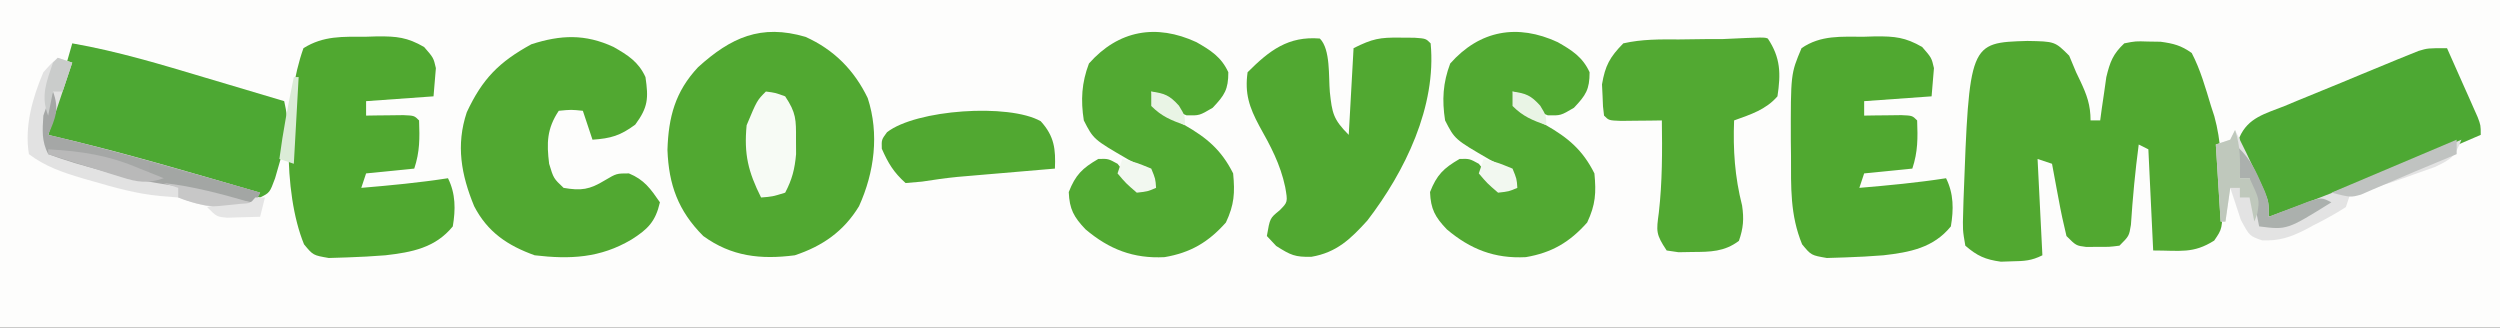 <?xml version="1.0" encoding="UTF-8"?>
<svg version="1.1" xmlns="http://www.w3.org/2000/svg" width="519" height="68">
<rect width="100%" height="100%" fill="#333333" stroke="none"/>
<path d="M0 0 C171.27 0 342.54 0 519 0 C519 22.44 519 44.88 519 68 C347.73 68 176.46 68 0 68 C0 45.56 0 23.12 0 0 Z " fill="#FDFDFC" transform="translate(0,0)"/>
<path d="M0 0 C5.728 0.103 5.728 0.103 8.688 3.062 C9.162 4.197 9.636 5.331 10.125 6.5 C10.564 7.417 10.564 7.417 11.012 8.352 C12.358 11.214 13.125 13.312 13.125 16.5 C13.785 16.5 14.445 16.5 15.125 16.5 C15.289 15.27 15.289 15.27 15.457 14.016 C15.695 12.399 15.695 12.399 15.938 10.75 C16.088 9.683 16.239 8.615 16.395 7.516 C17.158 4.362 17.767 2.72 20.125 0.5 C22.465 0.039 22.465 0.039 25.062 0.125 C25.917 0.138 26.772 0.151 27.652 0.164 C30.335 0.529 31.917 0.928 34.125 2.5 C35.948 5.985 36.985 9.742 38.125 13.5 C38.469 14.554 38.469 14.554 38.82 15.629 C40.26 20.811 40.359 26.03 40.438 31.375 C40.455 32.125 40.473 32.876 40.491 33.649 C40.484 38.976 40.484 38.976 38.793 41.445 C34.415 44.213 31.76 43.5 26.125 43.5 C25.63 33.105 25.63 33.105 25.125 22.5 C24.465 22.17 23.805 21.84 23.125 21.5 C22.391 27.057 21.87 32.586 21.504 38.18 C21.125 40.5 21.125 40.5 19.125 42.5 C17.031 42.766 17.031 42.766 14.625 42.75 C13.831 42.755 13.037 42.76 12.219 42.766 C10.125 42.5 10.125 42.5 8.125 40.5 C7.501 37.951 6.966 35.453 6.5 32.875 C6.366 32.169 6.232 31.462 6.094 30.734 C5.764 28.991 5.444 27.246 5.125 25.5 C4.135 25.17 3.145 24.84 2.125 24.5 C2.455 31.1 2.785 37.7 3.125 44.5 C0.826 45.649 -0.63 45.698 -3.188 45.75 C-3.947 45.776 -4.706 45.802 -5.488 45.828 C-8.713 45.385 -10.404 44.642 -12.875 42.5 C-13.434 39.234 -13.434 39.234 -13.312 35.25 C-13.293 34.544 -13.273 33.838 -13.253 33.111 C-12.039 0.353 -12.039 0.353 0 0 Z " fill="#51A830" transform="translate(420.875,8.5)"/>
<path d="M0 0 C5.89 2.639 10.125 6.91 12.922 12.715 C15.347 20.144 14.301 28.129 11.117 35.152 C7.936 40.38 3.534 43.436 -2.219 45.348 C-9.315 46.26 -15.352 45.602 -21.219 41.348 C-26.433 36.133 -28.39 30.692 -28.656 23.473 C-28.443 16.634 -27.048 11.374 -22.312 6.309 C-15.499 0.13 -9.252 -2.72 0 0 Z " fill="#51A831" transform="translate(167.219,7.652)"/>
<path d="M0 0 C2.963 1.694 5.169 3.064 6.625 6.25 C7.267 10.663 7.177 12.504 4.5 16.125 C1.394 18.421 -0.564 18.984 -4.375 19.25 C-5.035 17.27 -5.695 15.29 -6.375 13.25 C-8.791 13 -8.791 13 -11.375 13.25 C-13.855 16.97 -13.903 19.942 -13.375 24.25 C-12.455 27.288 -12.455 27.288 -10.375 29.25 C-6.725 29.885 -4.984 29.621 -1.812 27.688 C0.625 26.25 0.625 26.25 3.188 26.25 C6.382 27.56 7.687 29.45 9.625 32.25 C8.702 36.288 7.073 37.869 3.688 40 C-2.777 43.818 -8.985 44.115 -16.375 43.25 C-22.003 41.222 -26.156 38.436 -28.938 33.062 C-31.62 26.555 -32.759 20.379 -30.469 13.547 C-27.232 6.618 -23.785 3.116 -17.062 -0.562 C-10.964 -2.526 -5.884 -2.731 0 0 Z " fill="#51A831" transform="translate(127.375,9.75)"/>
<path d="M0 0 C1.198 -0.037 1.198 -0.037 2.42 -0.074 C6.406 -0.094 8.59 0.102 12.109 2.133 C14.062 4.375 14.062 4.375 14.551 6.516 C14.388 8.469 14.225 10.422 14.062 12.375 C9.443 12.705 4.822 13.035 0.062 13.375 C0.062 14.365 0.062 15.355 0.062 16.375 C0.773 16.363 1.483 16.352 2.215 16.34 C3.134 16.331 4.053 16.322 5 16.312 C5.917 16.301 6.833 16.289 7.777 16.277 C10.062 16.375 10.062 16.375 11.062 17.375 C11.198 21.038 11.227 23.881 10.062 27.375 C5.112 27.87 5.112 27.87 0.062 28.375 C-0.268 29.365 -0.598 30.355 -0.938 31.375 C5.092 30.863 11.083 30.305 17.062 29.375 C18.673 32.597 18.65 35.89 18.062 39.375 C14.418 43.842 9.552 44.742 4.062 45.375 C1.425 45.578 -1.172 45.733 -3.812 45.812 C-5.089 45.852 -6.365 45.892 -7.68 45.934 C-10.938 45.375 -10.938 45.375 -12.82 43.098 C-15.324 36.996 -15.121 31.276 -15.125 24.75 C-15.137 23.707 -15.149 22.664 -15.162 21.59 C-15.188 7.711 -15.188 7.711 -12.938 2.375 C-8.936 -0.379 -4.68 0.008 0 0 Z " fill="#50A830" transform="translate(386.938,7.625)"/>
<path d="M0 0 C1.198 -0.037 1.198 -0.037 2.42 -0.074 C6.406 -0.094 8.59 0.102 12.109 2.133 C14.062 4.375 14.062 4.375 14.551 6.516 C14.388 8.469 14.225 10.422 14.062 12.375 C9.443 12.705 4.822 13.035 0.062 13.375 C0.062 14.365 0.062 15.355 0.062 16.375 C0.773 16.363 1.483 16.352 2.215 16.34 C3.134 16.331 4.053 16.322 5 16.312 C5.917 16.301 6.833 16.289 7.777 16.277 C10.062 16.375 10.062 16.375 11.062 17.375 C11.198 21.038 11.227 23.881 10.062 27.375 C5.112 27.87 5.112 27.87 0.062 28.375 C-0.268 29.365 -0.598 30.355 -0.938 31.375 C5.092 30.863 11.083 30.305 17.062 29.375 C18.673 32.597 18.65 35.89 18.062 39.375 C14.418 43.842 9.552 44.742 4.062 45.375 C1.425 45.578 -1.172 45.733 -3.812 45.812 C-5.089 45.852 -6.365 45.892 -7.68 45.934 C-10.938 45.375 -10.938 45.375 -12.82 43.098 C-17.271 32.25 -16.9 13.383 -12.938 2.375 C-8.762 -0.241 -4.781 0.008 0 0 Z " fill="#50A830" transform="translate(75.938,7.625)"/>
<path d="M0 0 C2.932 1.668 5.189 3.091 6.625 6.25 C6.625 9.839 5.855 11.007 3.375 13.625 C0.625 15.25 0.625 15.25 -2.062 15.188 C-4.375 14.25 -4.375 14.25 -6.375 11.25 C-7.365 10.92 -8.355 10.59 -9.375 10.25 C-7.91 14.078 -6.06 15.281 -2.5 17.188 C2.159 19.843 5.194 22.388 7.625 27.25 C8.013 31.289 7.864 33.742 6.125 37.438 C2.492 41.524 -1.192 43.706 -6.613 44.633 C-13.078 44.968 -18.101 43.019 -23.02 38.859 C-25.456 36.309 -26.359 34.659 -26.5 31.125 C-25.099 27.543 -23.686 26.175 -20.375 24.25 C-18.312 24.188 -18.312 24.188 -16.375 25.25 C-15.037 26.913 -13.703 28.579 -12.375 30.25 C-11.385 30.25 -10.395 30.25 -9.375 30.25 C-9.375 29.26 -9.375 28.27 -9.375 27.25 C-11.474 25.724 -11.474 25.724 -14.125 24.375 C-21.363 20.182 -21.363 20.182 -23.375 16.25 C-24.034 12.008 -23.831 8.458 -22.312 4.438 C-16.153 -2.517 -8.324 -3.849 0 0 Z " fill="#52A932" transform="translate(323.375,8.75)"/>
<path d="M0 0 C2.932 1.668 5.189 3.091 6.625 6.25 C6.625 9.839 5.855 11.007 3.375 13.625 C0.625 15.25 0.625 15.25 -2.062 15.188 C-4.375 14.25 -4.375 14.25 -6.375 11.25 C-7.365 10.92 -8.355 10.59 -9.375 10.25 C-7.91 14.078 -6.06 15.281 -2.5 17.188 C2.159 19.843 5.194 22.388 7.625 27.25 C8.013 31.289 7.864 33.742 6.125 37.438 C2.492 41.524 -1.192 43.706 -6.613 44.633 C-13.078 44.968 -18.101 43.019 -23.02 38.859 C-25.456 36.309 -26.359 34.659 -26.5 31.125 C-25.099 27.543 -23.686 26.175 -20.375 24.25 C-18.312 24.188 -18.312 24.188 -16.375 25.25 C-15.037 26.913 -13.703 28.579 -12.375 30.25 C-11.385 30.25 -10.395 30.25 -9.375 30.25 C-9.375 29.26 -9.375 28.27 -9.375 27.25 C-11.474 25.724 -11.474 25.724 -14.125 24.375 C-21.363 20.182 -21.363 20.182 -23.375 16.25 C-24.034 12.008 -23.831 8.458 -22.312 4.438 C-16.153 -2.517 -8.324 -3.849 0 0 Z " fill="#52A932" transform="translate(248.375,8.75)"/>
<path d="M0 0 C2.249 2.249 1.789 7.914 2.074 11.098 C2.544 15.47 2.774 16.774 6 20 C6.33 14.06 6.66 8.12 7 2 C10.947 0.027 12.452 -0.25 16.688 -0.188 C17.661 -0.181 18.634 -0.175 19.637 -0.168 C22 0 22 0 23 1 C24.26 14.104 17.674 27.614 9.863 37.781 C6.378 41.625 3.475 44.419 -1.75 45.312 C-5.172 45.384 -6.022 44.986 -9.062 43.062 C-9.702 42.382 -10.341 41.701 -11 41 C-10.361 37.291 -10.361 37.291 -8.375 35.688 C-6.644 33.953 -6.644 33.953 -7.191 30.836 C-8.191 26.092 -10.218 22.33 -12.561 18.162 C-14.645 14.273 -15.623 11.41 -15 7 C-10.437 2.437 -6.553 -0.531 0 0 Z " fill="#51A831" transform="translate(274,8)"/>
<path d="M0 0 C2.665 3.998 2.712 7.299 2 12 C-0.427 14.786 -3.558 15.757 -7 17 C-7.236 23.166 -6.856 28.682 -5.34 34.676 C-4.932 37.465 -5.075 39.333 -6 42 C-9.003 44.269 -11.945 44.298 -15.625 44.312 C-16.587 44.329 -17.548 44.346 -18.539 44.363 C-19.351 44.243 -20.163 44.124 -21 44 C-23.285 40.572 -23.145 40.018 -22.625 36.125 C-21.898 29.735 -21.908 23.424 -22 17 C-22.782 17.012 -23.565 17.023 -24.371 17.035 C-25.383 17.044 -26.395 17.053 -27.438 17.062 C-28.447 17.074 -29.456 17.086 -30.496 17.098 C-33 17 -33 17 -34 16 C-34.238 14.145 -34.238 14.145 -34.312 11.812 C-34.35 11.056 -34.387 10.299 -34.426 9.52 C-33.765 5.611 -32.805 3.854 -30 1 C-26.152 0.125 -22.37 0.161 -18.438 0.188 C-16.353 0.163 -14.268 0.136 -12.184 0.105 C-10.8 0.108 -10.8 0.108 -9.388 0.11 C-0.745 -0.288 -0.745 -0.288 0 0 Z " fill="#52A932" transform="translate(367,8)"/>
<path d="M0 0 C9.43 1.644 18.47 4.385 27.625 7.125 C29.217 7.598 30.81 8.071 32.402 8.543 C36.27 9.691 40.135 10.844 44 12 C45.117 16.68 44.561 19.609 43.188 24.25 C42.83 25.493 42.473 26.735 42.105 28.016 C41 31 41 31 39 32 C37.178 31.671 37.178 31.671 34.949 31.028 C34.115 30.791 33.281 30.554 32.421 30.309 C31.519 30.045 30.617 29.78 29.688 29.508 C28.763 29.242 27.838 28.977 26.885 28.704 C24.928 28.14 22.971 27.573 21.015 27.003 C18.014 26.129 15.011 25.265 12.008 24.402 C10.109 23.855 8.211 23.307 6.312 22.758 C5.41 22.497 4.508 22.237 3.579 21.969 C2.327 21.603 2.327 21.603 1.051 21.231 C-0.053 20.91 -0.053 20.91 -1.178 20.583 C-3 20 -3 20 -5 19 C-3.432 12.636 -1.857 6.286 0 0 Z " fill="#4DA833" transform="translate(15,9)"/>
<path d="M0 0 C1.171 2.623 2.337 5.248 3.5 7.875 C3.834 8.621 4.168 9.368 4.512 10.137 C4.828 10.852 5.143 11.568 5.469 12.305 C5.762 12.965 6.055 13.624 6.357 14.304 C7 16 7 16 7 18 C1.381 20.43 -4.243 22.851 -9.87 25.263 C-11.784 26.085 -13.697 26.91 -15.608 27.737 C-18.356 28.925 -21.107 30.104 -23.859 31.281 C-24.714 31.653 -25.568 32.025 -26.448 32.408 C-27.249 32.748 -28.049 33.089 -28.874 33.439 C-29.576 33.741 -30.277 34.043 -31 34.355 C-33 35 -33 35 -37 35 C-38.038 32.777 -39.055 30.549 -40.062 28.312 C-40.504 27.374 -40.504 27.374 -40.955 26.416 C-42.135 23.764 -42.983 21.441 -43.093 18.527 C-41.31 14.404 -37.744 13.611 -33.73 12.012 C-32.898 11.664 -32.065 11.316 -31.208 10.957 C-29.445 10.224 -27.679 9.501 -25.909 8.787 C-23.201 7.693 -20.505 6.571 -17.811 5.443 C-16.097 4.735 -14.383 4.029 -12.668 3.324 C-11.861 2.99 -11.053 2.656 -10.221 2.311 C-9.464 2.007 -8.707 1.703 -7.927 1.389 C-6.932 0.986 -6.932 0.986 -5.917 0.574 C-4 0 -4 0 0 0 Z " fill="#4DA833" transform="translate(508,10)"/>
<path d="M0 0 C2.838 3.128 3.113 5.803 2.941 9.832 C2.287 9.887 1.632 9.943 0.957 10 C-2.048 10.255 -5.053 10.512 -8.059 10.77 C-9.089 10.857 -10.119 10.944 -11.18 11.033 C-12.698 11.164 -12.698 11.164 -14.246 11.297 C-15.238 11.382 -16.23 11.466 -17.252 11.553 C-19.741 11.8 -22.186 12.148 -24.656 12.535 C-25.779 12.633 -26.902 12.731 -28.059 12.832 C-30.544 10.602 -31.662 8.731 -32.996 5.707 C-33.059 3.832 -33.059 3.832 -31.922 2.289 C-25.889 -2.429 -6.619 -3.755 0 0 Z " fill="#51A831" transform="translate(216.059,25.168)"/>
<path d="M0 0 C0.99 0.33 1.98 0.66 3 1 C1.35 5.95 -0.3 10.9 -2 16 C0.062 16.495 2.125 16.99 4.25 17.5 C16.934 20.614 29.457 24.367 42 28 C41.34 28.99 40.68 29.98 40 31 C34.696 31.987 29.99 30.767 25 29 C23.742 28.897 22.484 28.794 21.188 28.688 C16.374 28.235 11.876 26.97 7.25 25.625 C6.517 25.416 5.784 25.207 5.028 24.991 C1.014 23.79 -2.617 22.563 -6 20 C-6.94 14.243 -5.26 8.32 -3 3 C-1.395 1.203 -1.395 1.203 0 0 Z " fill="#E2E2E2" transform="translate(12,12)"/>
<path d="M0 0 C1.599 3.161 3.13 6.35 4.625 9.562 C5.071 10.513 5.517 11.463 5.977 12.441 C7 15 7 15 7 18 C20.518 13.11 33.758 7.589 47 2 C45.551 5.522 45.171 5.919 41.48 7.668 C40.055 8.189 38.623 8.695 37.188 9.188 C36.475 9.447 35.763 9.707 35.029 9.975 C31.383 11.28 27.835 12.375 24 13 C23.67 13.99 23.34 14.98 23 16 C20.779 17.4 18.653 18.591 16.312 19.75 C15.7 20.079 15.087 20.407 14.455 20.746 C11.348 22.308 9.15 23.004 5.656 22.914 C3 22 3 22 1.188 18.625 C0.796 17.429 0.404 16.233 0 15 C-0.33 14.01 -0.66 13.02 -1 12 C-1.33 14.31 -1.66 16.62 -2 19 C-2.33 19 -2.66 19 -3 19 C-3.33 13.72 -3.66 8.44 -4 3 C-3.01 2.67 -2.02 2.34 -1 2 C-0.67 1.34 -0.34 0.68 0 0 Z " fill="#E3E3E3" transform="translate(464,27)"/>
<path d="M0 0 C1.938 0.25 1.938 0.25 4 1 C6.293 4.439 6.27 5.826 6.25 9.875 C6.255 10.904 6.26 11.932 6.266 12.992 C5.993 16.081 5.449 18.264 4 21 C1.375 21.812 1.375 21.812 -1 22 C-3.681 16.639 -4.572 13.006 -4 7 C-1.844 1.844 -1.844 1.844 0 0 Z " fill="#F7FBF5" transform="translate(159,19)"/>
<path d="M0 0 C1.354 3.656 0.515 5.513 -1 9 C-0.17 9.196 0.66 9.392 1.516 9.594 C15.459 12.978 29.221 17.009 43 21 C42.67 21.66 42.34 22.32 42 23 C34.726 22.248 34.726 22.248 31.25 21.062 C28.315 20.103 25.731 19.626 22.688 19.188 C17.267 18.334 12.075 17.023 6.812 15.5 C6.057 15.286 5.302 15.073 4.524 14.852 C2.663 14.299 0.828 13.656 -1 13 C-2.395 10.211 -2.182 8.097 -2 5 C-1 2.125 -1 2.125 0 0 Z " fill="#A5A7A6" transform="translate(11,19)"/>
<path d="M0 0 C2.529 2.261 3.839 4.399 5.188 7.5 C5.532 8.273 5.876 9.047 6.23 9.844 C7 12 7 12 7 15 C8.156 14.549 8.156 14.549 9.336 14.09 C10.339 13.71 11.342 13.329 12.375 12.938 C13.373 12.555 14.37 12.172 15.398 11.777 C18 11 18 11 20 12 C10.774 17.74 10.774 17.74 5 17 C4.34 13.7 3.68 10.4 3 7 C2.34 7 1.68 7 1 7 C0.67 4.69 0.34 2.38 0 0 Z " fill="#ABB0AD" transform="translate(464,30)"/>
<path d="M0 0 C1.158 3.473 1.069 6.361 1 10 C1.66 10 2.32 10 3 10 C5.092 14.431 5.092 14.431 4.625 17.312 C4.316 18.148 4.316 18.148 4 19 C3.67 17.35 3.34 15.7 3 14 C2.34 14 1.68 14 1 14 C1 13.34 1 12.68 1 12 C0.34 12 -0.32 12 -1 12 C-1.33 14.31 -1.66 16.62 -2 19 C-2.33 19 -2.66 19 -3 19 C-3.33 13.72 -3.66 8.44 -4 3 C-3.01 2.67 -2.02 2.34 -1 2 C-0.67 1.34 -0.34 0.68 0 0 Z " fill="#BFC8BC" transform="translate(464,27)"/>
<path d="M0 0 C2.521 0.623 5.042 1.249 7.562 1.875 C8.267 2.049 8.971 2.223 9.697 2.402 C14.16 3.513 18.585 4.712 23 6 C22.67 6.66 22.34 7.32 22 8 C14.369 7.39 7.298 5.204 0 3 C0 2.01 0 1.02 0 0 Z " fill="#A3A6A4" transform="translate(31,34)"/>
<path d="M0 0 C0 0.99 0 1.98 0 3 C-2.891 4.212 -5.783 5.419 -8.68 6.617 C-10.754 7.481 -12.823 8.359 -14.883 9.258 C-15.746 9.626 -16.61 9.995 -17.5 10.375 C-18.66 10.882 -18.66 10.882 -19.844 11.398 C-22 12 -22 12 -26 11 C-17.42 7.37 -8.84 3.74 0 0 Z " fill="#C0C3C1" transform="translate(510,29)"/>
<path d="M0 0 C6.933 0.37 12.616 1.248 19 4 C20.485 4.588 20.485 4.588 22 5.188 C22.66 5.456 23.32 5.724 24 6 C20.625 7.142 18.606 6.844 15.234 5.785 C14.345 5.511 13.455 5.237 12.539 4.955 C11.619 4.661 10.698 4.366 9.75 4.062 C8.814 3.772 7.878 3.481 6.914 3.182 C4.606 2.463 2.302 1.736 0 1 C0 0.67 0 0.34 0 0 Z " fill="#B9B9B9" transform="translate(10,31)"/>
<path d="M0 0 C2.938 0.75 2.938 0.75 6 2 C6.875 4.125 6.875 4.125 7 6 C5.25 6.75 5.25 6.75 3 7 C0.75 5.062 0.75 5.062 -1 3 C-0.67 2.01 -0.34 1.02 0 0 Z " fill="#F2F8F0" transform="translate(308,33)"/>
<path d="M0 0 C2.938 0.75 2.938 0.75 6 2 C6.875 4.125 6.875 4.125 7 6 C5.25 6.75 5.25 6.75 3 7 C0.75 5.062 0.75 5.062 -1 3 C-0.67 2.01 -0.34 1.02 0 0 Z " fill="#F2F8F0" transform="translate(233,33)"/>
<path d="M0 0 C6.192 0.688 12.02 2.28 18 4 C18 4.33 18 4.66 18 5 C12.561 5.218 8.129 5.104 3 3 C3 2.34 3 1.68 3 1 C2.01 0.67 1.02 0.34 0 0 Z " fill="#C7C7C7" transform="translate(34,38)"/>
<path d="M0 0 C0.99 0.33 1.98 0.66 3 1 C2.34 2.98 1.68 4.96 1 7 C0.34 7 -0.32 7 -1 7 C-1.33 8.65 -1.66 10.3 -2 12 C-3.602 7.996 -2.34 4.947 -1 1 C-0.67 0.67 -0.34 0.34 0 0 Z " fill="#CACCCB" transform="translate(12,12)"/>
<path d="M0 0 C0.33 0 0.66 0 1 0 C0.67 5.94 0.34 11.88 0 18 C-0.99 17.67 -1.98 17.34 -3 17 C-2.253 11.276 -1.171 5.651 0 0 Z " fill="#DBECD7" transform="translate(61,16)"/>
<path d="M0 0 C0.66 0 1.32 0 2 0 C1.67 1.32 1.34 2.64 1 4 C-0.458 4.054 -1.916 4.093 -3.375 4.125 C-4.187 4.148 -4.999 4.171 -5.836 4.195 C-8 4 -8 4 -10 2 C-9.043 1.909 -9.043 1.909 -8.066 1.816 C-6.827 1.691 -6.827 1.691 -5.562 1.562 C-4.739 1.481 -3.915 1.4 -3.066 1.316 C-1.013 1.211 -1.013 1.211 0 0 Z " fill="#E5E5E5" transform="translate(53,41)"/>
<path d="M0 0 C2.798 0.386 3.821 0.801 5.75 2.938 C7 5 7 5 7 7 C4.085 5.926 2.222 5.222 0 3 C0 2.01 0 1.02 0 0 Z " fill="#E9F4E5" transform="translate(314,19)"/>
<path d="M0 0 C2.798 0.386 3.821 0.801 5.75 2.938 C7 5 7 5 7 7 C4.085 5.926 2.222 5.222 0 3 C0 2.01 0 1.02 0 0 Z " fill="#E9F4E5" transform="translate(239,19)"/>
</svg>
